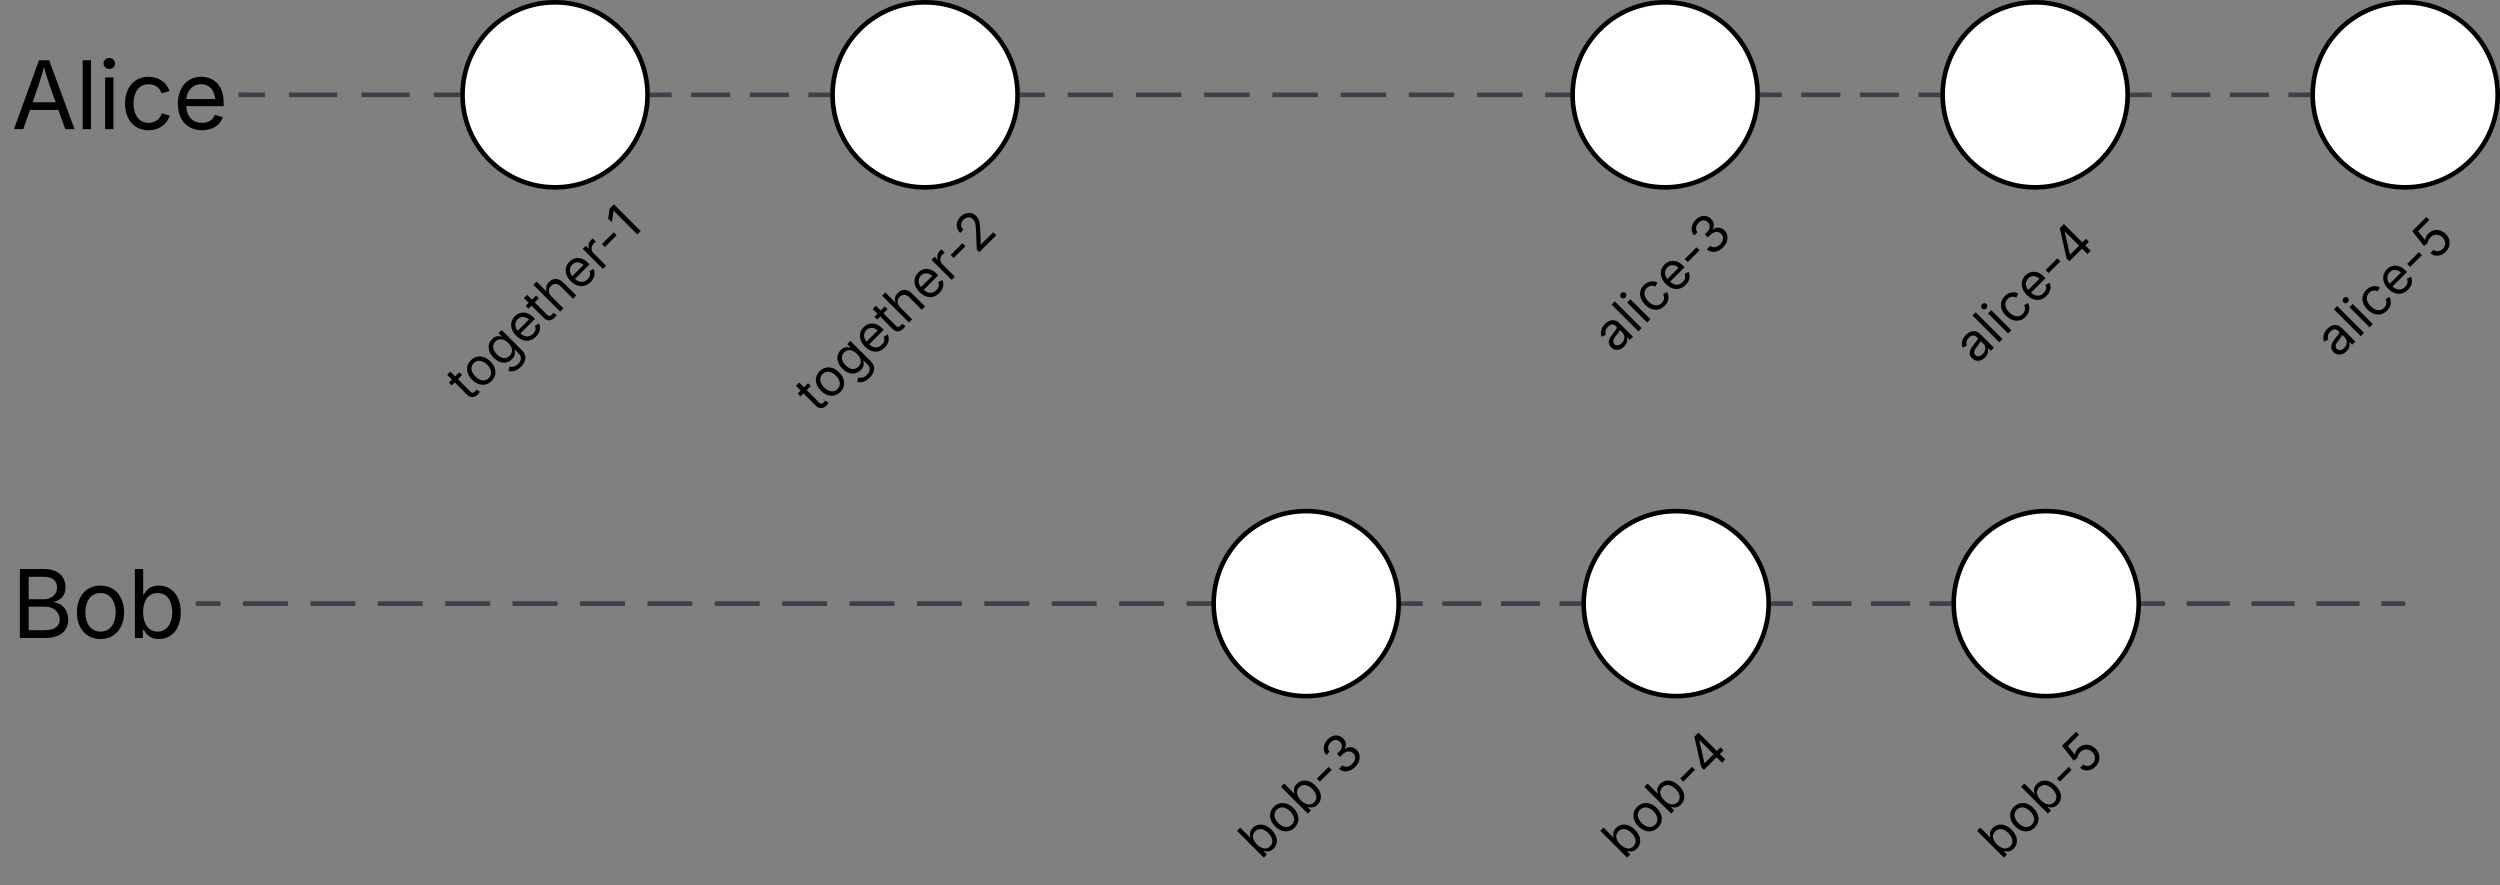<svg xmlns="http://www.w3.org/2000/svg" xmlns:xlink="http://www.w3.org/1999/xlink" xmlns:lucid="lucid" width="1081" height="382.89"><rect width="100%" height="100%" fill="#808080" stroke="none"/><g transform="translate(440 -259)" lucid:page-tab-id="0_0"><path d="M-160 300c0 22.1-17.9 40-40 40s-40-17.9-40-40 17.9-40 40-40 40 17.9 40 40z" stroke="#000" stroke-width="2" fill="#fff"/><path d="M-440 276.8a6 6 0 0 1 6-6h91.15a6 6 0 0 1 6 6v46.4a6 6 0 0 1-6 6H-434a6 6 0 0 1-6-6z" fill="none"/><use xlink:href="#a" transform="matrix(1,0,0,1,-435,275.796) translate(0 39.051)"/><path d="M-335.85 300h10.43m10.43 0h20.86m10.43 0h20.84m10.43 0H-242" stroke="#3a414a" stroke-width="2" fill="none"/><path d="M-335.82 300.98h-1.03v-1.96h1.03zM-241 300l.03.98h-1.06v-1.96h1.1z" stroke="#3a414a" stroke-width=".05" fill="#3a414a"/><path d="M87.14 620.04a6 6 0 0 1 0-8.48l47.3-47.32a6 6 0 0 1 8.5 0l17.6 17.6a6 6 0 0 1 0 8.5l-47.3 47.3a6 6 0 0 1-8.5 0z" fill="none"/><use xlink:href="#b" transform="matrix(0.707,-0.707,0.707,0.707,89.965,615.8) translate(0 21.584)"/><path d="M-440 496.8a6 6 0 0 1 6-6h72.66a6 6 0 0 1 6 6v46.4a6 6 0 0 1-6 6H-434a6 6 0 0 1-6-6z" fill="none"/><use xlink:href="#c" transform="matrix(1,0,0,1,-435,495.796) translate(0 39.051)"/><path d="M-354.34 520h9.7m9.73 0h19.4m9.73 0h19.43m9.7 0h19.44m9.7 0h19.44m9.7 0h19.44m9.7 0h19.44m9.72 0h19.42m9.72 0h19.43m9.72 0h19.43m9.7 0h19.44m9.7 0h19.43m9.71 0H5.07m9.72 0h19.4m9.73 0h19.43m9.7 0h9.72" stroke="#3a414a" stroke-width="2" fill="none"/><path d="M-354.32 520.98h-1.02V519h1.02zM83.78 520l.04.98h-1.06V519h1.08z" stroke="#3a414a" stroke-width=".05" fill="#3a414a"/><path d="M164.78 520c0 22.1-17.9 40-40 40s-40-17.9-40-40 17.9-40 40-40 40 17.9 40 40z" stroke="#000" stroke-width="2" fill="#fff"/><path d="M-158 300h8.44m8.45 0h16.88m8.44 0h16.9m8.44 0H-82" stroke="#3a414a" stroke-width="2" fill="none"/><path d="M-157.97 300.98h-1.1l.07-.97-.03-.98h1.06zM-81 300l.03.98h-1.06v-1.96h1.1z" stroke="#3a414a" stroke-width=".05" fill="#3a414a"/><path d="M0 300c0 22.1-17.9 40-40 40s-40-17.9-40-40 17.9-40 40-40 40 17.9 40 40z" stroke="#000" stroke-width="2" fill="#fff"/><path d="M2 300h9.83m9.84 0h19.66m9.84 0h19.66m9.84 0h19.66m9.84 0h19.66m9.84 0h19.66m9.84 0h19.66m9.84 0h19.66m9.84 0H238" stroke="#3a414a" stroke-width="2" fill="none"/><path d="M2.03 300.98H.93L1 300l-.03-.98h1.06zM239 300l.03.98h-1.06v-1.96h1.1z" stroke="#3a414a" stroke-width=".05" fill="#3a414a"/><path d="M320 300c0 22.1-17.9 40-40 40s-40-17.9-40-40 17.9-40 40-40 40 17.9 40 40z" stroke="#000" stroke-width="2" fill="#fff"/><path d="M166.78 520h8.45m8.44 0h16.9m8.44 0h16.9m8.44 0h8.44" stroke="#3a414a" stroke-width="2" fill="none"/><path d="M166.8 520.98h-1.07l.06-.97-.05-.98h1.06zM243.78 520l.04.98h-1.06V519h1.08z" stroke="#3a414a" stroke-width=".05" fill="#3a414a"/><path d="M324.78 520c0 22.1-17.9 40-40 40s-40-17.9-40-40 17.9-40 40-40 40 17.9 40 40z" stroke="#000" stroke-width="2" fill="#fff"/><path d="M326.8 520h8.43m8.44 0h16.9m8.44 0h16.9m8.44 0h8.44" stroke="#3a414a" stroke-width="2" fill="none"/><path d="M326.8 520.98h-1.07l.06-.97-.05-.98h1.06zM403.78 520l.04.98h-1.06V519h1.08z" stroke="#3a414a" stroke-width=".05" fill="#3a414a"/><path d="M484.78 520c0 22.1-17.9 40-40 40s-40-17.9-40-40 17.9-40 40-40 40 17.9 40 40z" stroke="#000" stroke-width="2" fill="#fff"/><path d="M322 300h8.44m8.45 0h16.88m8.44 0h16.9m8.44 0H398" stroke="#3a414a" stroke-width="2" fill="none"/><path d="M322.03 300.98h-1.1l.07-.97-.03-.98h1.06zM399 300l.03.98h-1.06v-1.96h1.1z" stroke="#3a414a" stroke-width=".05" fill="#3a414a"/><path d="M480 300c0 22.1-17.9 40-40 40s-40-17.9-40-40 17.9-40 40-40 40 17.9 40 40z" stroke="#000" stroke-width="2" fill="#fff"/><path d="M482 300h8.44m8.45 0h16.88m8.44 0h16.9m8.43 0H558" stroke="#3a414a" stroke-width="2" fill="none"/><path d="M482.03 300.98h-1.1l.07-.97-.03-.98h1.06zM559 300l.03.98h-1.06v-1.96h1.1z" stroke="#3a414a" stroke-width=".05" fill="#3a414a"/><path d="M640 300c0 22.1-17.9 40-40 40s-40-17.9-40-40 17.9-40 40-40 40 17.9 40 40z" stroke="#000" stroke-width="2" fill="#fff"/><path d="M486.8 520h9.34m9.35 0h18.7m9.34 0h18.7m9.36 0h18.7m9.35 0H599" stroke="#3a414a" stroke-width="2" fill="none"/><path d="M486.8 520.98h-1.07l.06-.97-.05-.98h1.06z" stroke="#3a414a" stroke-width=".05" fill="#3a414a"/><path d="M598.97 520H600" stroke="#3a414a" stroke-width="2" fill="none"/><path d="M-255.44 422.3a6 6 0 0 1 0-8.5l74.3-74.3a6 6 0 0 1 8.5 0l17.6 17.6a6 6 0 0 1 0 8.5l-74.3 74.3a6 6 0 0 1-8.5 0z" fill="none"/><use xlink:href="#d" transform="matrix(0.707,-0.707,0.707,0.707,-252.612,418.057) translate(0 21.584)"/><path d="M-104.64 427.03a6 6 0 0 1 0-8.48l76.97-76.97a6 6 0 0 1 8.48 0l17.62 17.6a6 6 0 0 1 0 8.5l-76.97 76.96a6 6 0 0 1-8.48 0z" fill="none"/><use xlink:href="#e" transform="matrix(0.707,-0.707,0.707,0.707,-101.811,422.791) translate(0 21.584)"/><path d="M244.24 620.04a6 6 0 0 1 0-8.48l44.64-44.64a6 6 0 0 1 8.48 0l17.6 17.6a6 6 0 0 1 0 8.5l-44.63 44.63a6 6 0 0 1-8.48 0z" fill="none"/><use xlink:href="#f" transform="matrix(0.707,-0.707,0.707,0.707,247.071,615.8) translate(0 21.584)"/><path d="M407.14 620.04a6 6 0 0 1 0-8.48l47.3-47.32a6 6 0 0 1 8.5 0l17.6 17.6a6 6 0 0 1 0 8.5l-47.3 47.3a6 6 0 0 1-8.5 0z" fill="none"/><use xlink:href="#g" transform="matrix(0.707,-0.707,0.707,0.707,409.965,615.8) translate(0 21.584)"/><path d="M240.3 401.3a6 6 0 0 1 0-8.48l53.3-53.3a6 6 0 0 1 8.5 0l17.6 17.6a6 6 0 0 1 0 8.48l-53.3 53.3a6 6 0 0 1-8.5 0z" fill="none"/><use xlink:href="#h" transform="matrix(0.707,-0.707,0.707,0.707,243.127,397.063) translate(0 21.584)"/><path d="M396.35 406.04a6 6 0 0 1 0-8.5l53.32-53.3a6 6 0 0 1 8.48 0l17.6 17.6a6 6 0 0 1 0 8.5l-53.3 53.3a6 6 0 0 1-8.5 0z" fill="none"/><use xlink:href="#i" transform="matrix(0.707,-0.707,0.707,0.707,399.183,401.797) translate(0 21.584)"/><path d="M552.66 403.38a6 6 0 0 1 0-8.5l53.3-53.3a6 6 0 0 1 8.5 0l17.6 17.6a6 6 0 0 1 0 8.5l-53.3 53.3a6 6 0 0 1-8.5 0z" fill="none"/><use xlink:href="#j" transform="matrix(0.707,-0.707,0.707,0.707,555.486,399.135) translate(0 21.584)"/><defs><path d="M52 0l541-1490h220L1361 0h-200l-149-416H398L254 0H52zm404-582h497c-103-290-145-390-251-756-108 377-145 460-246 756" id="k"/><path d="M338-1490V0H158v-1490h180" id="l"/><path d="M158 0v-1118h180V0H158zm91-1301c-68 0-125-53-125-119s57-119 125-119c69 0 126 53 126 119s-57 119-126 119" id="m"/><path d="M613 24c-304 0-509-231-509-576 0-350 205-580 509-580 216 0 392 114 453 309l-173 49c-33-115-133-197-280-197-223 0-326 196-326 419 0 220 103 415 326 415 150 0 252-85 285-206l172 49C1010-95 832 24 613 24" id="n"/><path d="M628 24c-324 0-524-230-524-574 0-343 198-582 503-582 237 0 487 146 487 559v75H286c9 234 145 362 343 362 132 0 231-58 273-172l174 48C1024-91 857 24 628 24zM287-650h624c-17-190-120-322-304-322-192 0-309 151-320 322" id="o"/><g id="a"><use transform="matrix(0.02,0,0,0.02,0,0)" xlink:href="#k"/><use transform="matrix(0.02,0,0,0.02,27.598,0)" xlink:href="#l"/><use transform="matrix(0.02,0,0,0.02,37.285,0)" xlink:href="#m"/><use transform="matrix(0.02,0,0,0.02,46.973,0)" xlink:href="#n"/><use transform="matrix(0.02,0,0,0.02,69.824,0)" xlink:href="#o"/></g><path d="M677 24c-213 0-288-135-325-197h-20V0H158v-1490h180v551h14c37-59 106-193 324-193 279 0 474 222 474 576 0 356-194 580-473 580zm-27-161c209 0 317-186 317-421 0-232-105-413-317-413-206 0-314 166-314 413 0 249 111 421 314 421" id="p"/><path d="M613 24c-304 0-509-231-509-576 0-350 205-580 509-580 305 0 511 230 511 580 0 345-206 576-511 576zm0-161c226 0 329-195 329-415 0-222-103-419-329-419-223 0-326 196-326 419 0 220 103 415 326 415" id="q"/><path d="M798-719v166H144v-166h654" id="r"/><path d="M635 20c-292 0-500-160-510-396h192c11 142 145 229 315 229 187 0 323-105 323-260 0-161-125-274-346-274H488v-165h121c174 0 294-100 294-254 0-148-104-245-266-245-152 0-291 85-297 230H157c8-234 222-395 484-395 278 0 448 188 448 400 0 168-95 291-247 336v12c190 31 301 169 301 357 0 244-216 425-508 425" id="s"/><g id="b"><use transform="matrix(0.011,0,0,0.011,0,0)" xlink:href="#p"/><use transform="matrix(0.011,0,0,0.011,13.607,0)" xlink:href="#q"/><use transform="matrix(0.011,0,0,0.011,26.931,0)" xlink:href="#p"/><use transform="matrix(0.011,0,0,0.011,40.538,0)" xlink:href="#r"/><use transform="matrix(0.011,0,0,0.011,50.51,0)" xlink:href="#s"/></g><path d="M180 0v-1490h528c311 0 458 177 458 395 0 191-114 278-244 313v14c139 9 302 137 302 371 0 225-148 397-499 397H180zm190-168h350c232 0 321-102 321-231 0-149-120-277-311-277H370v508zm0-668h328c160 0 286-101 286-255 0-129-87-231-280-231H370v486" id="t"/><g id="c"><use transform="matrix(0.02,0,0,0.02,0,0)" xlink:href="#t"/><use transform="matrix(0.02,0,0,0.02,26.172,0)" xlink:href="#q"/><use transform="matrix(0.02,0,0,0.02,50.156,0)" xlink:href="#p"/></g><path d="M598-1118v154H368v674c0 100 37 144 132 144 23 0 62-6 92-12L629-6c-37 13-88 20-134 20-193 0-307-107-307-290v-688H20v-154h168v-266h180v266h230" id="u"/><path d="M611 442c-248 0-391-105-460-228l146-94c47 65 117 165 314 165 178 0 307-82 307-266v-224h-17C863-141 792-18 576-18c-268 0-472-195-472-546 0-346 197-568 476-568 216 0 288 133 326 193h17v-179h175V29c0 289-215 413-487 413zm-5-620c203 0 314-146 314-390 0-237-108-403-314-403-213 0-319 180-319 403 0 230 109 390 319 390" id="v"/><path d="M338-670V0H158v-1490h180v566c73-149 190-208 336-208 226 0 379 139 379 422V0H872v-695c0-172-96-275-252-275-161 0-282 109-282 300" id="w"/><path d="M158 0v-1118h174v172h12c41-113 157-188 290-188 26 0 70 2 91 3v181c-11-2-60-10-108-10-161 0-279 109-279 260V0H158" id="x"/><path d="M653-1490V0H466v-1314h-10L96-1047v-204l324-239h233" id="y"/><g id="d"><use transform="matrix(0.011,0,0,0.011,0,0)" xlink:href="#u"/><use transform="matrix(0.011,0,0,0.011,7.053,0)" xlink:href="#q"/><use transform="matrix(0.011,0,0,0.011,20.378,0)" xlink:href="#v"/><use transform="matrix(0.011,0,0,0.011,34.006,0)" xlink:href="#o"/><use transform="matrix(0.011,0,0,0.011,46.962,0)" xlink:href="#u"/><use transform="matrix(0.011,0,0,0.011,54.232,0)" xlink:href="#w"/><use transform="matrix(0.011,0,0,0.011,67.372,0)" xlink:href="#o"/><use transform="matrix(0.011,0,0,0.011,80.328,0)" xlink:href="#x"/><use transform="matrix(0.011,0,0,0.011,87.815,0)" xlink:href="#r"/><use transform="matrix(0.011,0,0,0.011,98.036,0)" xlink:href="#y"/></g><path d="M154 0v-137l495-537c165-179 249-281 249-418 0-156-121-253-280-253-170 0-278 110-278 278H158c0-264 200-443 465-443 266 0 455 183 455 416 0 161-73 288-336 568L416-179v12h687V0H154" id="z"/><g id="e"><use transform="matrix(0.011,0,0,0.011,0,0)" xlink:href="#u"/><use transform="matrix(0.011,0,0,0.011,7.053,0)" xlink:href="#q"/><use transform="matrix(0.011,0,0,0.011,20.378,0)" xlink:href="#v"/><use transform="matrix(0.011,0,0,0.011,34.006,0)" xlink:href="#o"/><use transform="matrix(0.011,0,0,0.011,46.962,0)" xlink:href="#u"/><use transform="matrix(0.011,0,0,0.011,54.232,0)" xlink:href="#w"/><use transform="matrix(0.011,0,0,0.011,67.372,0)" xlink:href="#o"/><use transform="matrix(0.011,0,0,0.011,80.328,0)" xlink:href="#x"/><use transform="matrix(0.011,0,0,0.011,87.815,0)" xlink:href="#r"/><use transform="matrix(0.011,0,0,0.011,97.287,0)" xlink:href="#z"/></g><path d="M120-303v-155l652-1032h231v1020h202v167h-202V0H821v-303H120zm702-167v-782h-12L323-482v12h499" id="A"/><g id="f"><use transform="matrix(0.011,0,0,0.011,0,0)" xlink:href="#p"/><use transform="matrix(0.011,0,0,0.011,13.607,0)" xlink:href="#q"/><use transform="matrix(0.011,0,0,0.011,26.931,0)" xlink:href="#p"/><use transform="matrix(0.011,0,0,0.011,40.538,0)" xlink:href="#r"/><use transform="matrix(0.011,0,0,0.011,50.76,0)" xlink:href="#A"/></g><path d="M626 20c-262 0-458-168-468-396h184c12 133 134 229 284 229 180 0 311-137 311-326 0-192-136-335-323-335-92 0-196 33-255 78l-178-22 88-738h784v167H429l-51 435h8c61-51 160-87 263-87 273 0 474 211 474 499 0 286-210 496-497 496" id="B"/><g id="g"><use transform="matrix(0.011,0,0,0.011,0,0)" xlink:href="#p"/><use transform="matrix(0.011,0,0,0.011,13.607,0)" xlink:href="#q"/><use transform="matrix(0.011,0,0,0.011,26.931,0)" xlink:href="#p"/><use transform="matrix(0.011,0,0,0.011,40.538,0)" xlink:href="#r"/><use transform="matrix(0.011,0,0,0.011,50.76,0)" xlink:href="#B"/></g><path d="M471 26C259 26 90-98 90-318c0-256 228-303 435-329 202-27 287-16 287-108 0-139-79-219-234-219-161 0-248 86-283 164l-173-57c86-203 278-265 451-265 150 0 419 46 419 395V0H815v-152h-12C765-73 660 26 471 26zm31-159c199 0 310-134 310-271v-155c-30 35-226 55-295 64-131 17-246 59-246 186 0 116 97 176 231 176" id="C"/><g id="h"><use transform="matrix(0.011,0,0,0.011,0,0)" xlink:href="#C"/><use transform="matrix(0.011,0,0,0.011,12.478,0)" xlink:href="#l"/><use transform="matrix(0.011,0,0,0.011,17.86,0)" xlink:href="#m"/><use transform="matrix(0.011,0,0,0.011,23.242,0)" xlink:href="#n"/><use transform="matrix(0.011,0,0,0.011,35.938,0)" xlink:href="#o"/><use transform="matrix(0.011,0,0,0.011,48.893,0)" xlink:href="#r"/><use transform="matrix(0.011,0,0,0.011,58.865,0)" xlink:href="#s"/></g><g id="i"><use transform="matrix(0.011,0,0,0.011,0,0)" xlink:href="#C"/><use transform="matrix(0.011,0,0,0.011,12.478,0)" xlink:href="#l"/><use transform="matrix(0.011,0,0,0.011,17.86,0)" xlink:href="#m"/><use transform="matrix(0.011,0,0,0.011,23.242,0)" xlink:href="#n"/><use transform="matrix(0.011,0,0,0.011,35.938,0)" xlink:href="#o"/><use transform="matrix(0.011,0,0,0.011,48.893,0)" xlink:href="#r"/><use transform="matrix(0.011,0,0,0.011,59.115,0)" xlink:href="#A"/></g><g id="j"><use transform="matrix(0.011,0,0,0.011,0,0)" xlink:href="#C"/><use transform="matrix(0.011,0,0,0.011,12.478,0)" xlink:href="#l"/><use transform="matrix(0.011,0,0,0.011,17.86,0)" xlink:href="#m"/><use transform="matrix(0.011,0,0,0.011,23.242,0)" xlink:href="#n"/><use transform="matrix(0.011,0,0,0.011,35.938,0)" xlink:href="#o"/><use transform="matrix(0.011,0,0,0.011,48.893,0)" xlink:href="#r"/><use transform="matrix(0.011,0,0,0.011,59.115,0)" xlink:href="#B"/></g></defs></g></svg>